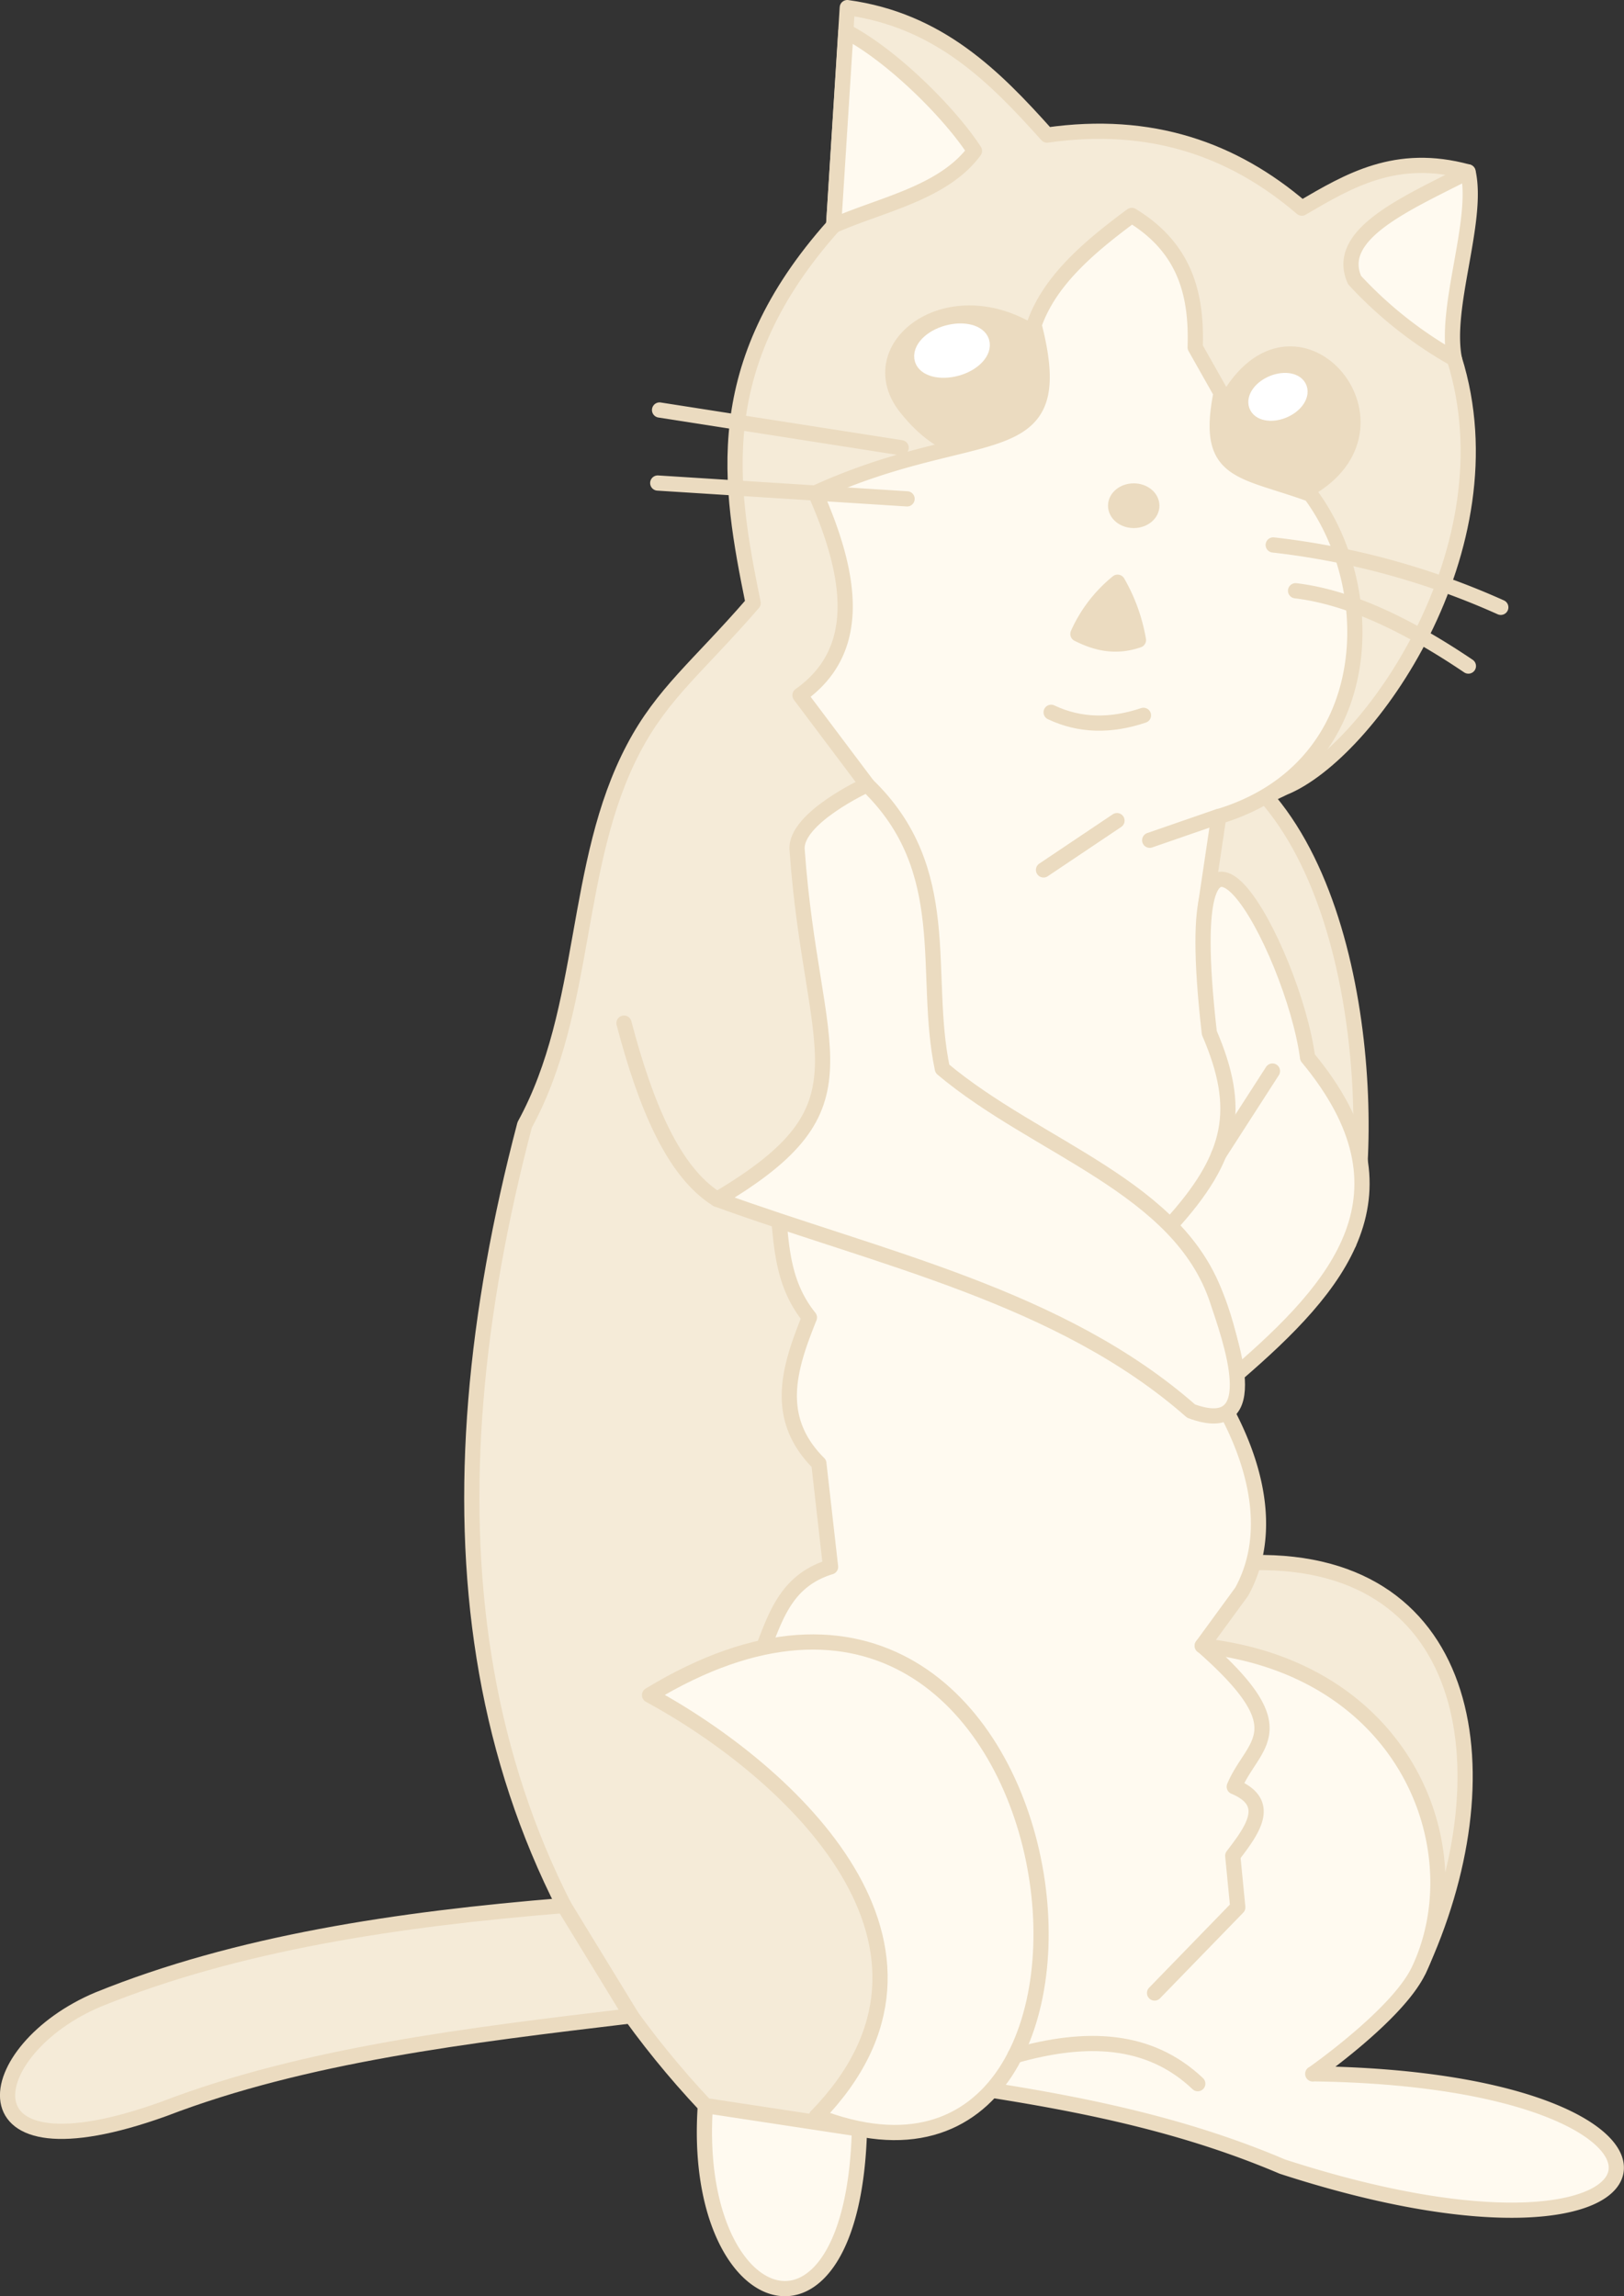 <svg xmlns="http://www.w3.org/2000/svg" width="106.76" height="150.93" viewBox="0 0 106.76 150.93">
  <rect x="0" y="0" width="106.76" height="150.93" fill="#333333" stroke="none"/>
  <g stroke-linecap="round" stroke-linejoin="round" transform="translate(-16.6 -9.5)">
    <path fill="#f5ebd8" stroke="#ebdbc0" d="M62.97 147.9c-16.44-17.5-18.4-39.63-11.88-64.46 4.2-7.66 3.15-17.15 7.16-24.75 1.92-3.65 4.27-5.4 7.86-9.55-1.58-7.78-2.93-15.6 5.29-24.81L72.3 10c6.02.83 9.66 4.5 13.13 8.38 6.84-.98 12.26.95 16.75 4.8 3.1-1.81 6.2-3.67 10.92-2.38l-3.16 6.17 2.27 6.12c3.9 12.44-5.66 25.94-11.19 28.18L83.75 69.5l-6.63 76.63-9.5 7.37z"/>
    <path fill="#ebdbc0" stroke="#ebdbc0" d="M97.25 35.83c4.42-7.87 12.5 1.41 5.63 5.66l-5.47-1.7zM84.08 31.1c-5.53-3.08-11.01 1.4-7.87 5.25 4.87 6.04 9.64.69 7.87-5.25z"/>
    <path fill="#f5ebd8" stroke="#ebdbc0" d="M99 112.21c14.62-.28 16.76 14.1 10.86 26.8L84.08 115.3Zm-3.1-53.44c10.32 5.15 11.3 25.13 9.37 32.44l-16.49-11.5Z"/>
    <path fill="#fffaf0" stroke="#ebdbc0" d="M102.9 145.81c28.37.37 25.4 15-2 6.1-6.2-2.64-12.53-3.98-19.11-5.02l-15-29.11c.85-2.17 1.57-4.42 4.41-5.29l-.77-6.8c-3.01-3-1.95-6.29-.62-9.59-1.6-1.99-1.8-4.17-2-6.36 6-8.6 8.65-18 5.8-28.66l-4.42-5.88c4.1-2.9 3.48-7.72 1.01-13.3 10.78-4.93 16.8-1.6 14.38-11.04 1-2.9 3.58-5.1 6.42-7.2 3.57 2.17 4.28 5.28 4.17 8.67l1.7 3.01c-1.05 5.33 1.25 4.97 5.88 6.65 4.78 6.46 4.29 18.06-6.03 21.18l-.85 5.7c3.13 8.85 3.05 24.6 1.4 33.47 2.28 4.32 2.77 8.49.96 11.78l-2.6 3.56c13.56 1.49 17.95 13.54 14.23 21.34-1.4 2.93-6.96 6.8-6.96 6.8zM72.21 11.56l-.81 12.77c3.06-1.37 7.2-2.12 9.26-4.91-1.6-2.47-5.38-6.26-8.45-7.86zm33.44 16.35c-1.35-3.01 3.35-5.01 7.46-7.11.72 3.22-1.58 8.85-.9 12.29a26.76 26.76 0 0 1-6.56-5.18zM62.97 147.9l10.13 1.54c-.4 15.98-11.1 12.28-10.13-1.54z"/>
    <path fill="none" stroke="#ebdbc0" d="m59.96 36.45 15.88 2.48m-16 2.32 16.39 1.04m24.07 3.03a50.3 50.3 0 0 1 14.96 4.1m-2.13 3.86c-3.99-2.69-7.79-4.52-11.36-4.95m-6.13 69.34c6.41 5.64 3.32 6.36 2.1 9.27 2.5 1.05 1.25 2.78-.1 4.54l.33 3.39-5.47 5.63"/>
    <path fill="#fffaf0" stroke="#ebdbc0" d="M93.52 90.06c4.15-4.55 4.73-7.67 2.58-12.67-2.27-19.8 5.49-5.6 6.46 1.62 7.42 8.94 2.02 15.05-4.65 20.81-.64-3.4-1.44-6.77-4.4-9.76z"/>
    <path fill="#fffaf0" stroke="#ebdbc0" d="M73.6 61.08c5.85 5.62 3.63 12.4 4.95 18.67C84.79 85 94.16 87.5 96.63 94.98c.78 2.36 3.28 9.13-1.73 7.27-8.58-7.54-20.41-10.01-31.16-13.92 10.49-6.2 6.23-9.29 5.26-22.99-.15-2.08 4.6-4.26 4.6-4.26Z"/>
    <path fill="none" stroke="#ebdbc0" d="m96.72 85.38 3.53-5.48"/>
    <path fill="#fffaf0" stroke="#ebdbc0" d="M70.28 148.6c10.8-11.1-1.71-22.65-10.98-27.68 28.78-17.51 34.83 36.99 10.98 27.67z"/>
    <path fill="none" stroke="#ebdbc0" d="M83.32 144.62c4.65-1.32 8.82-1.2 12.02 1.84m-3.16-81.73 4.54-1.57M85.2 66.68l4.83-3.24m-4.33-7.12c1.9.9 3.93.92 6.07.2M57.62 76.75c1.42 5.4 3.25 9.8 6.12 11.58"/>
    <ellipse cx="74.41" cy="48.76" fill="#fff" stroke="#fff" stroke-width="1.11" rx="1.98" ry="1.16" transform="matrix(.977 -.212 .133 .991 0 0)"/>
    <ellipse cx="83.12" cy="69.56" fill="#fff" stroke="#fff" stroke-width="1.08" rx="1.48" ry=".93" transform="rotate(-21.2) skewX(-1.8)"/>
    <path fill="#ebdbc0" stroke="#ebdbc0" d="M90.07 47.77a9.2 9.2 0 0 0-2.61 3.4c1.2.61 2.48.92 3.98.4a11.5 11.5 0 0 0-1.37-3.8z"/>
    <ellipse cx="91.13" cy="42.74" fill="#ebdbc0" stroke="#ebdbc0" rx="1.19" ry=".97"/>
    <path fill="#f5ebd8" stroke="#ebdbc0" d="M53.67 134.76 58.1 142c-10.73 1.28-21.46 2.56-30.73 6.12-13.78 4.96-12.1-3.93-4.3-7.2 9.13-3.7 19.64-5.28 30.6-6.17z"/>
  </g>
</svg>
